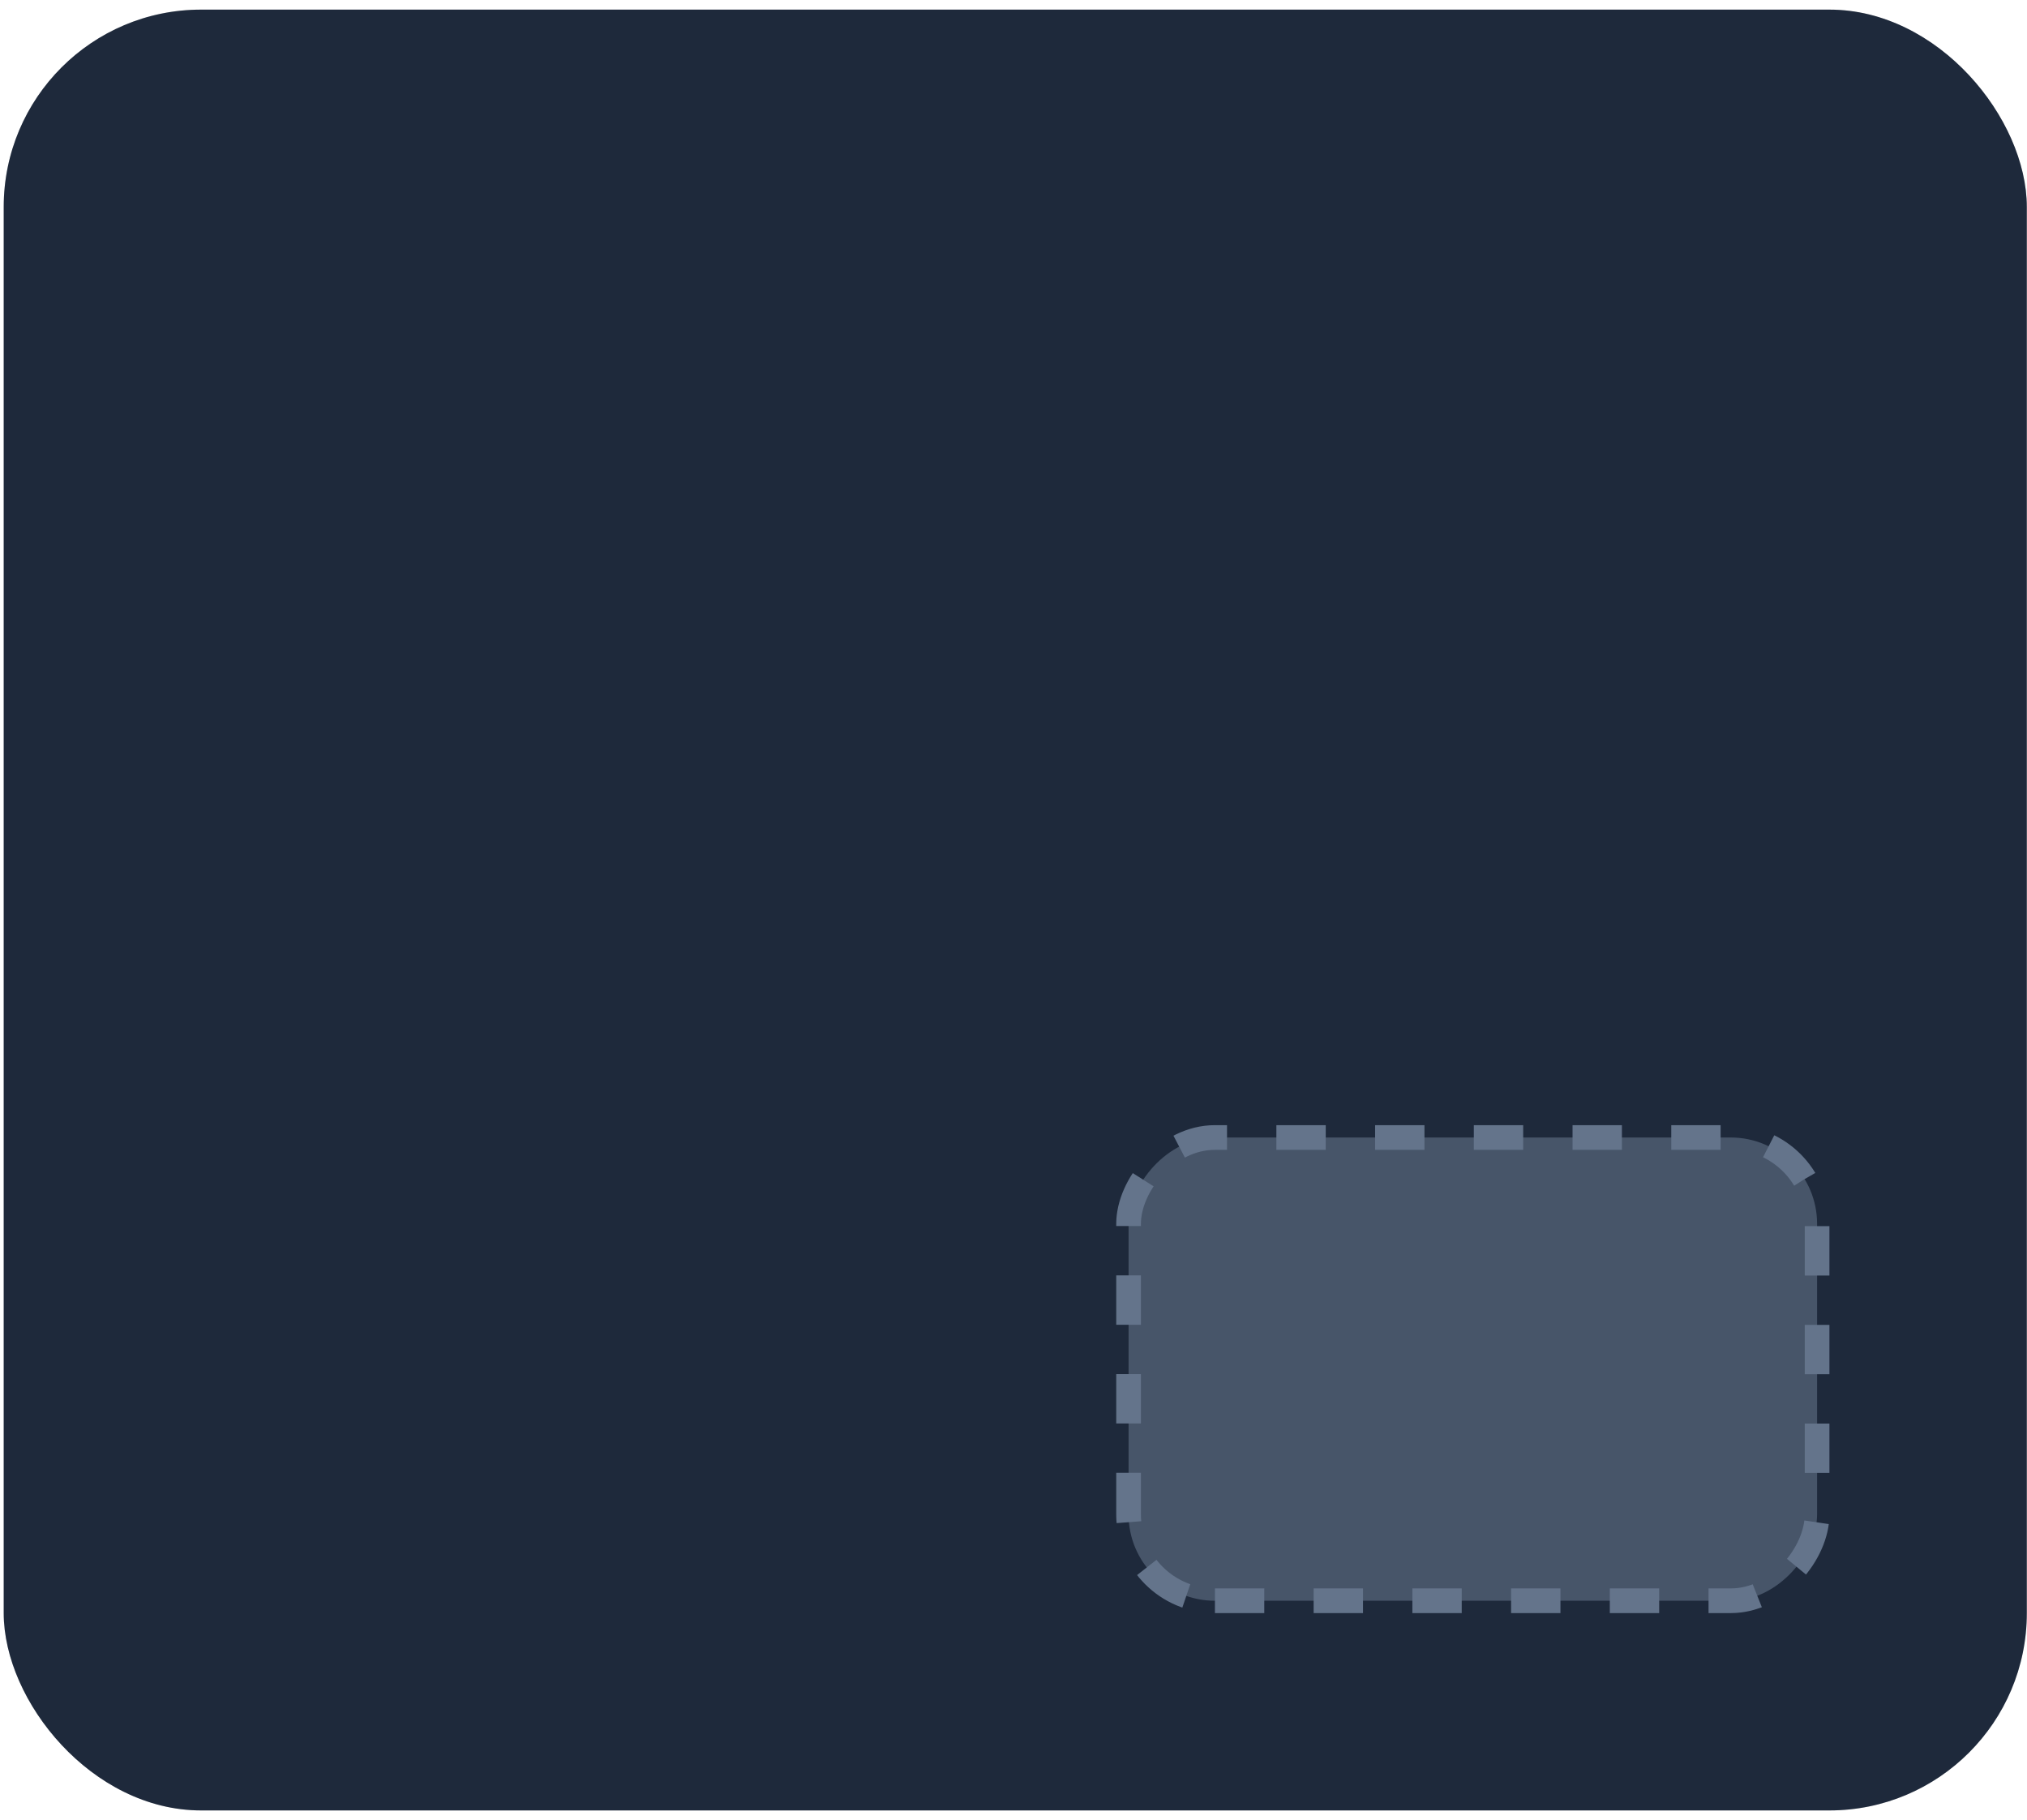 <svg width="108" height="97" viewBox="0 0 108 97" fill="none" xmlns="http://www.w3.org/2000/svg">
<rect x="0.198" y="0.513" width="107.792" height="95.961" rx="10.516" fill="#D9D9D9"/>
<rect x="0.198" y="0.513" width="107.792" height="95.961" rx="10.516" fill="#1E293B"/>
<rect x="0.657" y="-0.657" width="36.685" height="24.686" rx="4.601" transform="matrix(1 0 0 -1 59.474 84.644)" fill="#475569"/>
<rect x="0.657" y="-0.657" width="36.685" height="24.686" rx="4.601" transform="matrix(1 0 0 -1 59.474 84.644)" stroke="#64748B" stroke-width="1.315" stroke-dasharray="2.63 2.63"/>
</svg>
